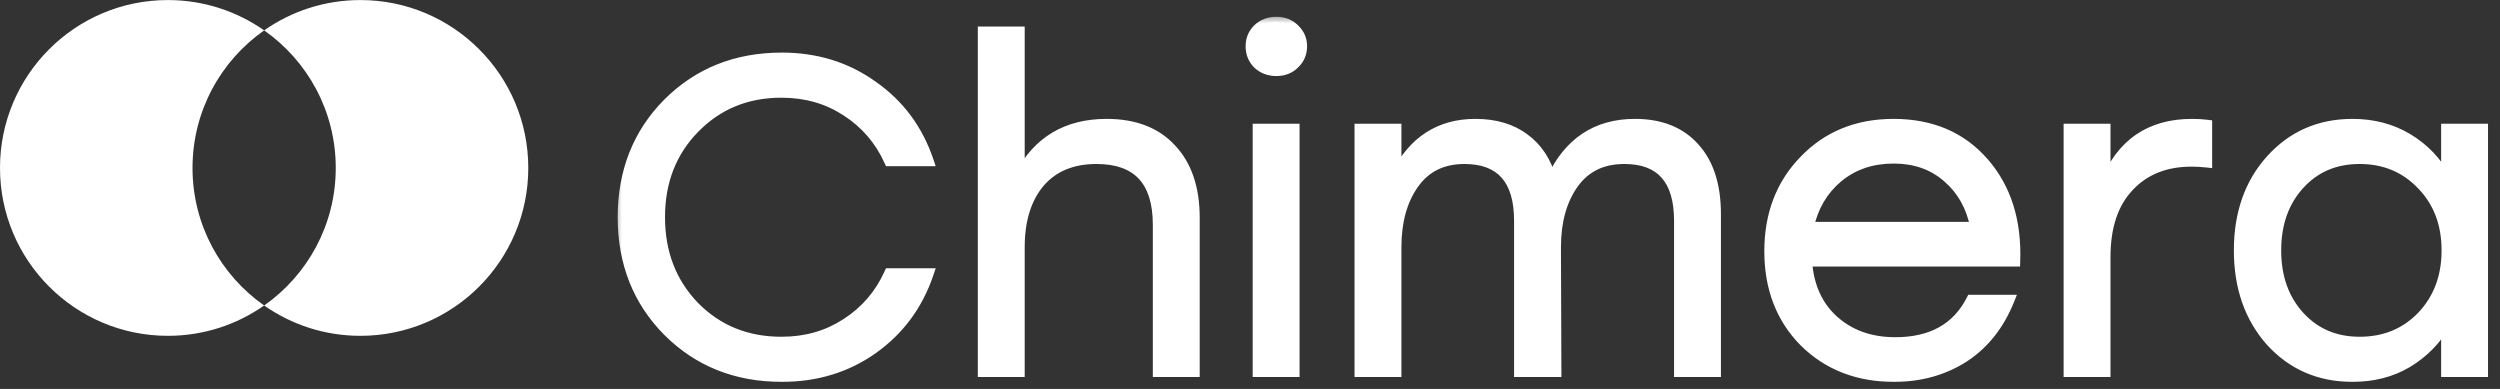 <svg xmlns="http://www.w3.org/2000/svg" fill="none" viewBox="0 10.12 147.08 22.88">
<rect x="0" y="10.12" width="147.08" height="22.88" fill="#333333" stroke="none"/>
<path fill-rule="evenodd" clip-rule="evenodd" d="M15.54 28.093C18.088 26.307 19.753 23.348 19.753 20C19.753 16.652 18.088 13.693 15.54 11.907C17.143 10.783 19.096 10.123 21.203 10.123C26.658 10.123 31.08 14.545 31.08 20C31.08 25.455 26.658 29.877 21.203 29.877C19.096 29.877 17.143 29.217 15.54 28.093ZM15.54 28.093C13.936 29.217 11.984 29.877 9.877 29.877C4.422 29.877 0 25.455 0 20C0 14.545 4.422 10.123 9.877 10.123C11.984 10.123 13.936 10.783 15.54 11.907C12.992 13.693 11.326 16.652 11.326 20C11.326 23.348 12.992 26.307 15.54 28.093Z" fill="white"/>
<mask id="path-2-outside-1_1_413" maskUnits="userSpaceOnUse" x="36.08" y="11" width="111" height="22" fill="black">
<rect fill="white" x="36.08" y="11" width="111" height="22"/>
<path d="M46 32.286C43.313 32.286 41.077 31.393 39.292 29.608C37.524 27.823 36.64 25.587 36.64 22.9C36.64 20.213 37.524 17.977 39.292 16.192C41.077 14.407 43.313 13.514 46 13.514C48.028 13.514 49.813 14.069 51.356 15.178C52.916 16.27 54.008 17.743 54.632 19.598H52.318C51.763 18.367 50.922 17.388 49.796 16.66C48.686 15.932 47.412 15.568 45.974 15.568C43.928 15.568 42.221 16.27 40.852 17.674C39.5 19.061 38.824 20.803 38.824 22.9C38.824 24.997 39.5 26.748 40.852 28.152C42.221 29.539 43.928 30.232 45.974 30.232C47.412 30.232 48.686 29.868 49.796 29.14C50.922 28.412 51.763 27.433 52.318 26.202H54.632C54.008 28.057 52.916 29.539 51.356 30.648C49.813 31.74 48.028 32.286 46 32.286ZM65.107 17.414C66.736 17.414 68.002 17.899 68.903 18.87C69.822 19.841 70.281 21.193 70.281 22.926V32H68.123V23.342C68.123 20.759 66.918 19.468 64.509 19.468C63.07 19.468 61.952 19.936 61.155 20.872C60.375 21.808 59.985 23.073 59.985 24.668V32H57.827V11.98H59.985V20.482C61.042 18.437 62.75 17.414 65.107 17.414ZM73.998 11.824C74.293 11.547 74.656 11.408 75.09 11.408C75.523 11.408 75.879 11.547 76.156 11.824C76.451 12.101 76.598 12.439 76.598 12.838C76.598 13.254 76.451 13.601 76.156 13.878C75.879 14.155 75.523 14.294 75.09 14.294C74.656 14.294 74.293 14.155 73.998 13.878C73.721 13.601 73.582 13.254 73.582 12.838C73.582 12.439 73.721 12.101 73.998 11.824ZM73.998 32V17.7H76.156V32H73.998ZM96.188 17.414C97.696 17.414 98.866 17.882 99.698 18.818C100.53 19.737 100.946 21.037 100.946 22.718V32H98.788V23.108C98.788 20.681 97.713 19.468 95.564 19.468C94.264 19.468 93.267 19.953 92.574 20.924C91.881 21.895 91.534 23.143 91.534 24.668L91.56 32H89.376V23.108C89.376 20.681 88.301 19.468 86.152 19.468C84.869 19.468 83.881 19.953 83.188 20.924C82.495 21.895 82.148 23.143 82.148 24.668V32H79.99V17.7H82.148V20.404C83.153 18.411 84.705 17.414 86.802 17.414C87.963 17.414 88.925 17.7 89.688 18.272C90.451 18.827 90.979 19.633 91.274 20.69C92.279 18.506 93.917 17.414 96.188 17.414ZM111.404 17.414C113.622 17.414 115.39 18.168 116.708 19.676C118.025 21.184 118.64 23.125 118.554 25.5H106.308C106.412 26.973 106.94 28.135 107.894 28.984C108.847 29.833 110.052 30.258 111.508 30.258C113.64 30.258 115.13 29.426 115.98 27.762H118.216C117.626 29.235 116.734 30.362 115.538 31.142C114.342 31.905 112.972 32.286 111.43 32.286C109.298 32.286 107.538 31.601 106.152 30.232C104.782 28.845 104.098 27.069 104.098 24.902C104.098 22.735 104.782 20.95 106.152 19.546C107.521 18.125 109.272 17.414 111.404 17.414ZM111.404 19.442C110.121 19.442 109.029 19.815 108.128 20.56C107.244 21.305 106.672 22.276 106.412 23.472H116.214C115.971 22.259 115.425 21.288 114.576 20.56C113.726 19.815 112.669 19.442 111.404 19.442ZM128.961 17.414C129.273 17.414 129.567 17.431 129.845 17.466V19.676C129.533 19.641 129.229 19.624 128.935 19.624C127.392 19.624 126.161 20.118 125.243 21.106C124.324 22.077 123.865 23.455 123.865 25.24V32H121.707V17.7H123.865V20.898C124.801 18.575 126.499 17.414 128.961 17.414ZM143.917 17.7H146.075V32H143.917V29.114C143.345 30.102 142.582 30.882 141.629 31.454C140.693 32.009 139.618 32.286 138.405 32.286C136.463 32.286 134.86 31.593 133.595 30.206C132.347 28.802 131.723 27.017 131.723 24.85C131.723 22.683 132.347 20.907 133.595 19.52C134.86 18.116 136.463 17.414 138.405 17.414C139.618 17.414 140.701 17.7 141.655 18.272C142.608 18.844 143.362 19.633 143.917 20.638V17.7ZM138.821 30.232C140.294 30.232 141.516 29.729 142.487 28.724C143.457 27.701 143.943 26.41 143.943 24.85C143.943 23.29 143.457 22.007 142.487 21.002C141.516 19.979 140.294 19.468 138.821 19.468C137.365 19.468 136.177 19.979 135.259 21.002C134.357 22.007 133.907 23.29 133.907 24.85C133.907 26.427 134.366 27.719 135.285 28.724C136.203 29.729 137.382 30.232 138.821 30.232Z"/>
</mask>
<path d="M46 32.286C43.313 32.286 41.077 31.393 39.292 29.608C37.524 27.823 36.64 25.587 36.64 22.9C36.64 20.213 37.524 17.977 39.292 16.192C41.077 14.407 43.313 13.514 46 13.514C48.028 13.514 49.813 14.069 51.356 15.178C52.916 16.27 54.008 17.743 54.632 19.598H52.318C51.763 18.367 50.922 17.388 49.796 16.66C48.686 15.932 47.412 15.568 45.974 15.568C43.928 15.568 42.221 16.27 40.852 17.674C39.5 19.061 38.824 20.803 38.824 22.9C38.824 24.997 39.5 26.748 40.852 28.152C42.221 29.539 43.928 30.232 45.974 30.232C47.412 30.232 48.686 29.868 49.796 29.14C50.922 28.412 51.763 27.433 52.318 26.202H54.632C54.008 28.057 52.916 29.539 51.356 30.648C49.813 31.74 48.028 32.286 46 32.286ZM65.107 17.414C66.736 17.414 68.002 17.899 68.903 18.87C69.822 19.841 70.281 21.193 70.281 22.926V32H68.123V23.342C68.123 20.759 66.918 19.468 64.509 19.468C63.07 19.468 61.952 19.936 61.155 20.872C60.375 21.808 59.985 23.073 59.985 24.668V32H57.827V11.98H59.985V20.482C61.042 18.437 62.75 17.414 65.107 17.414ZM73.998 11.824C74.293 11.547 74.656 11.408 75.09 11.408C75.523 11.408 75.879 11.547 76.156 11.824C76.451 12.101 76.598 12.439 76.598 12.838C76.598 13.254 76.451 13.601 76.156 13.878C75.879 14.155 75.523 14.294 75.09 14.294C74.656 14.294 74.293 14.155 73.998 13.878C73.721 13.601 73.582 13.254 73.582 12.838C73.582 12.439 73.721 12.101 73.998 11.824ZM73.998 32V17.7H76.156V32H73.998ZM96.188 17.414C97.696 17.414 98.866 17.882 99.698 18.818C100.53 19.737 100.946 21.037 100.946 22.718V32H98.788V23.108C98.788 20.681 97.713 19.468 95.564 19.468C94.264 19.468 93.267 19.953 92.574 20.924C91.881 21.895 91.534 23.143 91.534 24.668L91.56 32H89.376V23.108C89.376 20.681 88.301 19.468 86.152 19.468C84.869 19.468 83.881 19.953 83.188 20.924C82.495 21.895 82.148 23.143 82.148 24.668V32H79.99V17.7H82.148V20.404C83.153 18.411 84.705 17.414 86.802 17.414C87.963 17.414 88.925 17.7 89.688 18.272C90.451 18.827 90.979 19.633 91.274 20.69C92.279 18.506 93.917 17.414 96.188 17.414ZM111.404 17.414C113.622 17.414 115.39 18.168 116.708 19.676C118.025 21.184 118.64 23.125 118.554 25.5H106.308C106.412 26.973 106.94 28.135 107.894 28.984C108.847 29.833 110.052 30.258 111.508 30.258C113.64 30.258 115.13 29.426 115.98 27.762H118.216C117.626 29.235 116.734 30.362 115.538 31.142C114.342 31.905 112.972 32.286 111.43 32.286C109.298 32.286 107.538 31.601 106.152 30.232C104.782 28.845 104.098 27.069 104.098 24.902C104.098 22.735 104.782 20.95 106.152 19.546C107.521 18.125 109.272 17.414 111.404 17.414ZM111.404 19.442C110.121 19.442 109.029 19.815 108.128 20.56C107.244 21.305 106.672 22.276 106.412 23.472H116.214C115.971 22.259 115.425 21.288 114.576 20.56C113.726 19.815 112.669 19.442 111.404 19.442ZM128.961 17.414C129.273 17.414 129.567 17.431 129.845 17.466V19.676C129.533 19.641 129.229 19.624 128.935 19.624C127.392 19.624 126.161 20.118 125.243 21.106C124.324 22.077 123.865 23.455 123.865 25.24V32H121.707V17.7H123.865V20.898C124.801 18.575 126.499 17.414 128.961 17.414ZM143.917 17.7H146.075V32H143.917V29.114C143.345 30.102 142.582 30.882 141.629 31.454C140.693 32.009 139.618 32.286 138.405 32.286C136.463 32.286 134.86 31.593 133.595 30.206C132.347 28.802 131.723 27.017 131.723 24.85C131.723 22.683 132.347 20.907 133.595 19.52C134.86 18.116 136.463 17.414 138.405 17.414C139.618 17.414 140.701 17.7 141.655 18.272C142.608 18.844 143.362 19.633 143.917 20.638V17.7ZM138.821 30.232C140.294 30.232 141.516 29.729 142.487 28.724C143.457 27.701 143.943 26.41 143.943 24.85C143.943 23.29 143.457 22.007 142.487 21.002C141.516 19.979 140.294 19.468 138.821 19.468C137.365 19.468 136.177 19.979 135.259 21.002C134.357 22.007 133.907 23.29 133.907 24.85C133.907 26.427 134.366 27.719 135.285 28.724C136.203 29.729 137.382 30.232 138.821 30.232Z" fill="white"/>
<path d="M39.292 29.608L39.078 29.819L39.08 29.82L39.292 29.608ZM39.292 16.192L39.08 15.98L39.078 15.981L39.292 16.192ZM51.356 15.178L51.181 15.422L51.184 15.424L51.356 15.178ZM54.632 19.598V19.898H55.049L54.916 19.502L54.632 19.598ZM52.318 19.598L52.044 19.721L52.124 19.898H52.318V19.598ZM49.796 16.66L49.631 16.911L49.633 16.912L49.796 16.66ZM40.852 17.674L40.637 17.465L40.637 17.465L40.852 17.674ZM40.852 28.152L40.636 28.36L40.638 28.363L40.852 28.152ZM49.796 29.14L49.633 28.888L49.631 28.889L49.796 29.14ZM52.318 26.202V25.902H52.124L52.044 26.079L52.318 26.202ZM54.632 26.202L54.916 26.298L55.049 25.902H54.632V26.202ZM51.356 30.648L51.529 30.893L51.529 30.892L51.356 30.648ZM46 31.986C43.387 31.986 41.229 31.121 39.504 29.396L39.08 29.82C40.925 31.666 43.239 32.586 46 32.586V31.986ZM39.505 29.397C37.797 27.672 36.94 25.514 36.94 22.9H36.34C36.34 25.66 37.251 27.973 39.078 29.819L39.505 29.397ZM36.94 22.9C36.94 20.286 37.797 18.128 39.505 16.403L39.078 15.981C37.251 17.827 36.34 20.14 36.34 22.9H36.94ZM39.504 16.404C41.229 14.679 43.387 13.814 46 13.814V13.214C43.239 13.214 40.925 14.134 39.08 15.98L39.504 16.404ZM46 13.814C47.969 13.814 49.692 14.351 51.181 15.422L51.531 14.934C49.934 13.786 48.086 13.214 46 13.214V13.814ZM51.184 15.424C52.69 16.478 53.743 17.898 54.347 19.694L54.916 19.502C54.272 17.589 53.142 16.062 51.528 14.932L51.184 15.424ZM54.632 19.298H52.318V19.898H54.632V19.298ZM52.591 19.475C52.013 18.192 51.134 17.168 49.959 16.408L49.633 16.912C50.711 17.608 51.513 18.543 52.044 19.721L52.591 19.475ZM49.96 16.409C48.798 15.646 47.466 15.268 45.974 15.268V15.868C47.359 15.868 48.575 16.218 49.631 16.911L49.96 16.409ZM45.974 15.268C43.851 15.268 42.065 16 40.637 17.465L41.066 17.884C42.377 16.54 44.005 15.868 45.974 15.868V15.268ZM40.637 17.465C39.225 18.912 38.524 20.732 38.524 22.9H39.124C39.124 20.874 39.774 19.209 41.066 17.883L40.637 17.465ZM38.524 22.9C38.524 25.069 39.225 26.896 40.636 28.36L41.068 27.944C39.774 26.6 39.124 24.926 39.124 22.9H38.524ZM40.638 28.363C42.067 29.81 43.852 30.532 45.974 30.532V29.932C44.004 29.932 42.375 29.268 41.065 27.941L40.638 28.363ZM45.974 30.532C47.466 30.532 48.798 30.154 49.96 29.391L49.631 28.889C48.575 29.582 47.359 29.932 45.974 29.932V30.532ZM49.959 29.392C51.134 28.632 52.013 27.608 52.591 26.325L52.044 26.079C51.513 27.257 50.711 28.192 49.633 28.888L49.959 29.392ZM52.318 26.502H54.632V25.902H52.318V26.502ZM54.347 26.106C53.743 27.902 52.689 29.332 51.182 30.404L51.529 30.892C53.142 29.746 54.272 28.211 54.916 26.298L54.347 26.106ZM51.182 30.403C49.694 31.457 47.97 31.986 46 31.986V32.586C48.085 32.586 49.932 32.023 51.529 30.893L51.182 30.403ZM68.903 18.87L68.683 19.074L68.685 19.076L68.903 18.87ZM70.281 32V32.3H70.581V32H70.281ZM68.123 32H67.823V32.3H68.123V32ZM61.155 20.872L60.927 20.677L60.925 20.68L61.155 20.872ZM59.985 32V32.3H60.285V32H59.985ZM57.827 32H57.527V32.3H57.827V32ZM57.827 11.98V11.68H57.527V11.98H57.827ZM59.985 11.98H60.285V11.68H59.985V11.98ZM59.985 20.482H59.685L60.252 20.62L59.985 20.482ZM65.107 17.714C66.674 17.714 67.851 18.178 68.683 19.074L69.123 18.666C68.152 17.62 66.799 17.114 65.107 17.114V17.714ZM68.685 19.076C69.537 19.976 69.981 21.246 69.981 22.926H70.581C70.581 21.14 70.106 19.705 69.121 18.664L68.685 19.076ZM69.981 22.926V32H70.581V22.926H69.981ZM70.281 31.7H68.123V32.3H70.281V31.7ZM68.423 32V23.342H67.823V32H68.423ZM68.423 23.342C68.423 22.009 68.113 20.954 67.439 20.232C66.761 19.506 65.766 19.168 64.509 19.168V19.768C65.662 19.768 66.473 20.076 67 20.641C67.531 21.21 67.823 22.092 67.823 23.342H68.423ZM64.509 19.168C62.999 19.168 61.791 19.663 60.927 20.677L61.383 21.067C62.114 20.209 63.142 19.768 64.509 19.768V19.168ZM60.925 20.68C60.087 21.685 59.685 23.025 59.685 24.668H60.285C60.285 23.122 60.663 21.931 61.386 21.064L60.925 20.68ZM59.685 24.668V32H60.285V24.668H59.685ZM59.985 31.7H57.827V32.3H59.985V31.7ZM58.127 32V11.98H57.527V32H58.127ZM57.827 12.28H59.985V11.68H57.827V12.28ZM59.685 11.98V20.482H60.285V11.98H59.685ZM60.252 20.62C60.759 19.639 61.414 18.917 62.213 18.438C63.012 17.96 63.972 17.714 65.107 17.714V17.114C63.884 17.114 62.813 17.38 61.904 17.924C60.996 18.468 60.269 19.28 59.718 20.344L60.252 20.62ZM73.998 11.824L73.792 11.605L73.786 11.612L73.998 11.824ZM76.156 11.824L75.944 12.036L75.95 12.043L76.156 11.824ZM76.156 13.878L75.95 13.659L75.944 13.666L76.156 13.878ZM73.998 13.878L73.786 14.09L73.792 14.097L73.998 13.878ZM73.998 32H73.698V32.3H73.998V32ZM73.998 17.7V17.4H73.698V17.7H73.998ZM76.156 17.7H76.456V17.4H76.156V17.7ZM76.156 32V32.3H76.456V32H76.156ZM74.203 12.043C74.438 11.821 74.727 11.708 75.09 11.708V11.108C74.586 11.108 74.147 11.272 73.792 11.605L74.203 12.043ZM75.09 11.708C75.453 11.708 75.729 11.821 75.944 12.036L76.368 11.612C76.028 11.272 75.594 11.108 75.09 11.108V11.708ZM75.95 12.043C76.186 12.264 76.298 12.523 76.298 12.838H76.898C76.898 12.355 76.715 11.939 76.361 11.605L75.95 12.043ZM76.298 12.838C76.298 13.174 76.183 13.441 75.95 13.659L76.361 14.097C76.718 13.761 76.898 13.334 76.898 12.838H76.298ZM75.944 13.666C75.729 13.881 75.453 13.994 75.09 13.994V14.594C75.594 14.594 76.028 14.43 76.368 14.09L75.944 13.666ZM75.09 13.994C74.727 13.994 74.438 13.881 74.203 13.659L73.792 14.097C74.147 14.43 74.586 14.594 75.09 14.594V13.994ZM74.21 13.666C73.993 13.448 73.882 13.18 73.882 12.838H73.282C73.282 13.328 73.448 13.753 73.786 14.09L74.21 13.666ZM73.882 12.838C73.882 12.517 73.99 12.256 74.21 12.036L73.786 11.612C73.451 11.947 73.282 12.361 73.282 12.838H73.882ZM74.298 32V17.7H73.698V32H74.298ZM73.998 18H76.156V17.4H73.998V18ZM75.856 17.7V32H76.456V17.7H75.856ZM76.156 31.7H73.998V32.3H76.156V31.7ZM99.698 18.818L99.474 19.017L99.476 19.019L99.698 18.818ZM100.946 32V32.3H101.246V32H100.946ZM98.788 32H98.488V32.3H98.788V32ZM92.574 20.924L92.33 20.75L92.574 20.924ZM91.534 24.668H91.234L91.234 24.669L91.534 24.668ZM91.56 32V32.3H91.861L91.86 31.999L91.56 32ZM89.376 32H89.076V32.3H89.376V32ZM83.188 20.924L82.944 20.75L83.188 20.924ZM82.148 32V32.3H82.448V32H82.148ZM79.99 32H79.69V32.3H79.99V32ZM79.99 17.7V17.4H79.69V17.7H79.99ZM82.148 17.7H82.448V17.4H82.148V17.7ZM82.148 20.404H81.848L82.416 20.539L82.148 20.404ZM89.688 18.272L89.508 18.512L89.511 18.515L89.688 18.272ZM91.274 20.69L90.985 20.77L91.204 21.558L91.546 20.815L91.274 20.69ZM96.188 17.714C97.629 17.714 98.71 18.158 99.474 19.017L99.922 18.619C99.022 17.606 97.763 17.114 96.188 17.114V17.714ZM99.476 19.019C100.242 19.866 100.646 21.084 100.646 22.718H101.246C101.246 20.989 100.818 19.608 99.92 18.617L99.476 19.019ZM100.646 22.718V32H101.246V22.718H100.646ZM100.946 31.7H98.788V32.3H100.946V31.7ZM99.088 32V23.108H98.488V32H99.088ZM99.088 23.108C99.088 21.857 98.812 20.862 98.207 20.179C97.595 19.489 96.695 19.168 95.564 19.168V19.768C96.582 19.768 97.294 20.054 97.757 20.577C98.227 21.107 98.488 21.933 98.488 23.108H99.088ZM95.564 19.168C94.177 19.168 93.085 19.692 92.33 20.75L92.818 21.098C93.45 20.215 94.351 19.768 95.564 19.768V19.168ZM92.33 20.75C91.591 21.784 91.234 23.098 91.234 24.668H91.834C91.834 23.188 92.17 22.006 92.818 21.098L92.33 20.75ZM91.234 24.669L91.26 32.001L91.86 31.999L91.834 24.667L91.234 24.669ZM91.56 31.7H89.376V32.3H91.56V31.7ZM89.676 32V23.108H89.076V32H89.676ZM89.676 23.108C89.676 21.857 89.4 20.862 88.795 20.179C88.183 19.489 87.283 19.168 86.152 19.168V19.768C87.17 19.768 87.882 20.054 88.345 20.577C88.815 21.107 89.076 21.933 89.076 23.108H89.676ZM86.152 19.168C84.781 19.168 83.698 19.693 82.944 20.75L83.432 21.098C84.064 20.213 84.958 19.768 86.152 19.768V19.168ZM82.944 20.75C82.205 21.784 81.848 23.098 81.848 24.668H82.448C82.448 23.188 82.784 22.006 83.432 21.098L82.944 20.75ZM81.848 24.668V32H82.448V24.668H81.848ZM82.148 31.7H79.99V32.3H82.148V31.7ZM80.29 32V17.7H79.69V32H80.29ZM79.99 18H82.148V17.4H79.99V18ZM81.848 17.7V20.404H82.448V17.7H81.848ZM82.416 20.539C82.9 19.58 83.506 18.878 84.228 18.414C84.948 17.951 85.803 17.714 86.802 17.714V17.114C85.704 17.114 84.734 17.376 83.903 17.909C83.074 18.442 82.402 19.235 81.88 20.269L82.416 20.539ZM86.802 17.714C87.913 17.714 88.808 17.987 89.508 18.512L89.868 18.032C89.043 17.413 88.014 17.114 86.802 17.114V17.714ZM89.511 18.515C90.211 19.023 90.705 19.767 90.985 20.77L91.563 20.61C91.253 19.498 90.691 18.63 89.864 18.029L89.511 18.515ZM91.546 20.815C92.031 19.763 92.659 18.992 93.423 18.483C94.185 17.974 95.103 17.714 96.188 17.714V17.114C95.003 17.114 93.966 17.4 93.09 17.983C92.216 18.566 91.522 19.433 91.001 20.565L91.546 20.815ZM116.708 19.676L116.482 19.873L116.708 19.676ZM118.554 25.5V25.8H118.843L118.853 25.511L118.554 25.5ZM106.308 25.5V25.2H105.986L106.008 25.521L106.308 25.5ZM115.98 27.762V27.462H115.796L115.712 27.626L115.98 27.762ZM118.216 27.762L118.494 27.873L118.659 27.462H118.216V27.762ZM115.538 31.142L115.699 31.395L115.702 31.393L115.538 31.142ZM106.152 30.232L105.938 30.443L105.941 30.445L106.152 30.232ZM106.152 19.546L106.366 19.756L106.368 19.754L106.152 19.546ZM108.128 20.56L107.936 20.329L107.934 20.331L108.128 20.56ZM106.412 23.472L106.119 23.408L106.039 23.772H106.412V23.472ZM116.214 23.472V23.772H116.58L116.508 23.413L116.214 23.472ZM114.576 20.56L114.378 20.785L114.38 20.788L114.576 20.56ZM111.404 17.714C113.546 17.714 115.228 18.438 116.482 19.873L116.934 19.479C115.553 17.898 113.698 17.114 111.404 17.114V17.714ZM116.482 19.873C117.74 21.313 118.338 23.175 118.254 25.489L118.853 25.511C118.942 23.075 118.31 21.055 116.934 19.479L116.482 19.873ZM118.554 25.2H106.308V25.8H118.554V25.2ZM106.008 25.521C106.117 27.059 106.673 28.298 107.694 29.208L108.093 28.76C107.207 27.971 106.706 26.887 106.607 25.479L106.008 25.521ZM107.694 29.208C108.71 30.113 109.989 30.558 111.508 30.558V29.958C110.114 29.958 108.984 29.553 108.093 28.76L107.694 29.208ZM111.508 30.558C112.612 30.558 113.571 30.342 114.371 29.896C115.173 29.448 115.798 28.778 116.247 27.898L115.712 27.626C115.312 28.41 114.767 28.988 114.078 29.372C113.388 29.758 112.535 29.958 111.508 29.958V30.558ZM115.98 28.062H118.216V27.462H115.98V28.062ZM117.937 27.651C117.368 29.073 116.512 30.148 115.374 30.891L115.702 31.393C116.955 30.576 117.885 29.397 118.494 27.873L117.937 27.651ZM115.376 30.889C114.233 31.618 112.92 31.986 111.43 31.986V32.586C113.024 32.586 114.451 32.191 115.699 31.395L115.376 30.889ZM111.43 31.986C109.368 31.986 107.687 31.327 106.362 30.018L105.941 30.445C107.389 31.876 109.227 32.586 111.43 32.586V31.986ZM106.365 30.021C105.058 28.697 104.398 26.999 104.398 24.902H103.798C103.798 27.138 104.507 28.994 105.938 30.443L106.365 30.021ZM104.398 24.902C104.398 22.805 105.058 21.097 106.366 19.756L105.937 19.337C104.507 20.803 103.798 22.666 103.798 24.902H104.398ZM106.368 19.754C107.676 18.396 109.346 17.714 111.404 17.714V17.114C109.197 17.114 107.366 17.853 105.936 19.338L106.368 19.754ZM111.404 19.142C110.058 19.142 108.897 19.535 107.936 20.329L108.319 20.791C109.161 20.095 110.184 19.742 111.404 19.742V19.142ZM107.934 20.331C106.997 21.121 106.392 22.152 106.119 23.408L106.705 23.536C106.952 22.4 107.491 21.489 108.321 20.789L107.934 20.331ZM106.412 23.772H116.214V23.172H106.412V23.772ZM116.508 23.413C116.253 22.141 115.677 21.109 114.771 20.332L114.38 20.788C115.173 21.467 115.689 22.376 115.919 23.531L116.508 23.413ZM114.774 20.334C113.863 19.535 112.732 19.142 111.404 19.142V19.742C112.606 19.742 113.59 20.094 114.378 20.785L114.774 20.334ZM129.845 17.466H130.145V17.201L129.882 17.168L129.845 17.466ZM129.845 19.676L129.812 19.974L130.145 20.011V19.676H129.845ZM125.243 21.106L125.461 21.312L125.462 21.31L125.243 21.106ZM123.865 32V32.3H124.165V32H123.865ZM121.707 32H121.407V32.3H121.707V32ZM121.707 17.7V17.4H121.407V17.7H121.707ZM123.865 17.7H124.165V17.4H123.865V17.7ZM123.865 20.898H123.565L124.143 21.01L123.865 20.898ZM128.961 17.714C129.262 17.714 129.544 17.731 129.808 17.764L129.882 17.168C129.591 17.132 129.284 17.114 128.961 17.114V17.714ZM129.545 17.466V19.676H130.145V17.466H129.545ZM129.878 19.378C129.556 19.342 129.241 19.324 128.935 19.324V19.924C129.218 19.924 129.51 19.941 129.812 19.974L129.878 19.378ZM128.935 19.324C127.322 19.324 126.007 19.844 125.023 20.902L125.462 21.31C126.316 20.392 127.462 19.924 128.935 19.924V19.324ZM125.025 20.9C124.038 21.943 123.565 23.404 123.565 25.24H124.165C124.165 23.505 124.61 22.211 125.461 21.312L125.025 20.9ZM123.565 25.24V32H124.165V25.24H123.565ZM123.865 31.7H121.707V32.3H123.865V31.7ZM122.007 32V17.7H121.407V32H122.007ZM121.707 18H123.865V17.4H121.707V18ZM123.565 17.7V20.898H124.165V17.7H123.565ZM124.143 21.01C124.594 19.892 125.219 19.073 126.01 18.533C126.8 17.992 127.778 17.714 128.961 17.714V17.114C127.682 17.114 126.58 17.416 125.671 18.037C124.764 18.658 124.072 19.582 123.587 20.786L124.143 21.01ZM143.917 17.7V17.4H143.617V17.7H143.917ZM146.075 17.7H146.375V17.4H146.075V17.7ZM146.075 32V32.3H146.375V32H146.075ZM143.917 32H143.617V32.3H143.917V32ZM143.917 29.114H144.217V27.997L143.657 28.964L143.917 29.114ZM141.629 31.454L141.782 31.712L141.783 31.711L141.629 31.454ZM133.595 30.206L133.37 30.405L133.373 30.408L133.595 30.206ZM133.595 19.52L133.372 19.319L133.372 19.319L133.595 19.52ZM141.655 18.272L141.5 18.529L141.655 18.272ZM143.917 20.638L143.654 20.783L144.217 20.638H143.917ZM142.487 28.724L142.702 28.932L142.704 28.93L142.487 28.724ZM142.487 21.002L142.269 21.209L142.271 21.21L142.487 21.002ZM135.259 21.002L135.035 20.802L135.035 20.802L135.259 21.002ZM135.285 28.724L135.063 28.926L135.285 28.724ZM143.917 18H146.075V17.4H143.917V18ZM145.775 17.7V32H146.375V17.7H145.775ZM146.075 31.7H143.917V32.3H146.075V31.7ZM144.217 32V29.114H143.617V32H144.217ZM143.657 28.964C143.11 29.909 142.383 30.652 141.474 31.197L141.783 31.711C142.781 31.112 143.58 30.295 144.176 29.264L143.657 28.964ZM141.476 31.196C140.591 31.72 139.571 31.986 138.405 31.986V32.586C139.665 32.586 140.794 32.297 141.782 31.712L141.476 31.196ZM138.405 31.986C136.544 31.986 135.023 31.326 133.816 30.004L133.373 30.408C134.697 31.86 136.382 32.586 138.405 32.586V31.986ZM133.819 30.007C132.627 28.666 132.023 26.955 132.023 24.85H131.423C131.423 27.078 132.066 28.938 133.37 30.405L133.819 30.007ZM132.023 24.85C132.023 22.745 132.627 21.044 133.818 19.721L133.372 19.319C132.066 20.77 131.423 22.622 131.423 24.85H132.023ZM133.818 19.721C135.024 18.382 136.546 17.714 138.405 17.714V17.114C136.381 17.114 134.696 17.85 133.372 19.319L133.818 19.721ZM138.405 17.714C139.569 17.714 140.598 17.988 141.5 18.529L141.809 18.015C140.805 17.412 139.667 17.114 138.405 17.114V17.714ZM141.5 18.529C142.407 19.073 143.124 19.822 143.654 20.783L144.179 20.493C143.6 19.443 142.809 18.615 141.809 18.015L141.5 18.529ZM144.217 20.638V17.7H143.617V20.638H144.217ZM138.821 30.532C140.37 30.532 141.672 30 142.702 28.932L142.271 28.516C141.36 29.459 140.218 29.932 138.821 29.932V30.532ZM142.704 28.93C143.734 27.846 144.243 26.478 144.243 24.85H143.643C143.643 26.342 143.181 27.557 142.269 28.517L142.704 28.93ZM144.243 24.85C144.243 23.222 143.734 21.862 142.702 20.794L142.271 21.21C143.181 22.153 143.643 23.358 143.643 24.85H144.243ZM142.704 20.796C141.674 19.71 140.372 19.168 138.821 19.168V19.768C140.216 19.768 141.358 20.248 142.269 21.209L142.704 20.796ZM138.821 19.168C137.285 19.168 136.015 19.711 135.035 20.802L135.482 21.203C136.34 20.247 137.444 19.768 138.821 19.768V19.168ZM135.035 20.802C134.077 21.871 133.607 23.228 133.607 24.85H134.207C134.207 23.352 134.638 22.144 135.482 21.202L135.035 20.802ZM133.607 24.85C133.607 26.49 134.086 27.857 135.063 28.926L135.506 28.522C134.646 27.58 134.207 26.365 134.207 24.85H133.607ZM135.063 28.926C136.042 29.998 137.303 30.532 138.821 30.532V29.932C137.461 29.932 136.364 29.461 135.506 28.522L135.063 28.926Z" fill="white" mask="url(#path-2-outside-1_1_413)"/>
</svg>